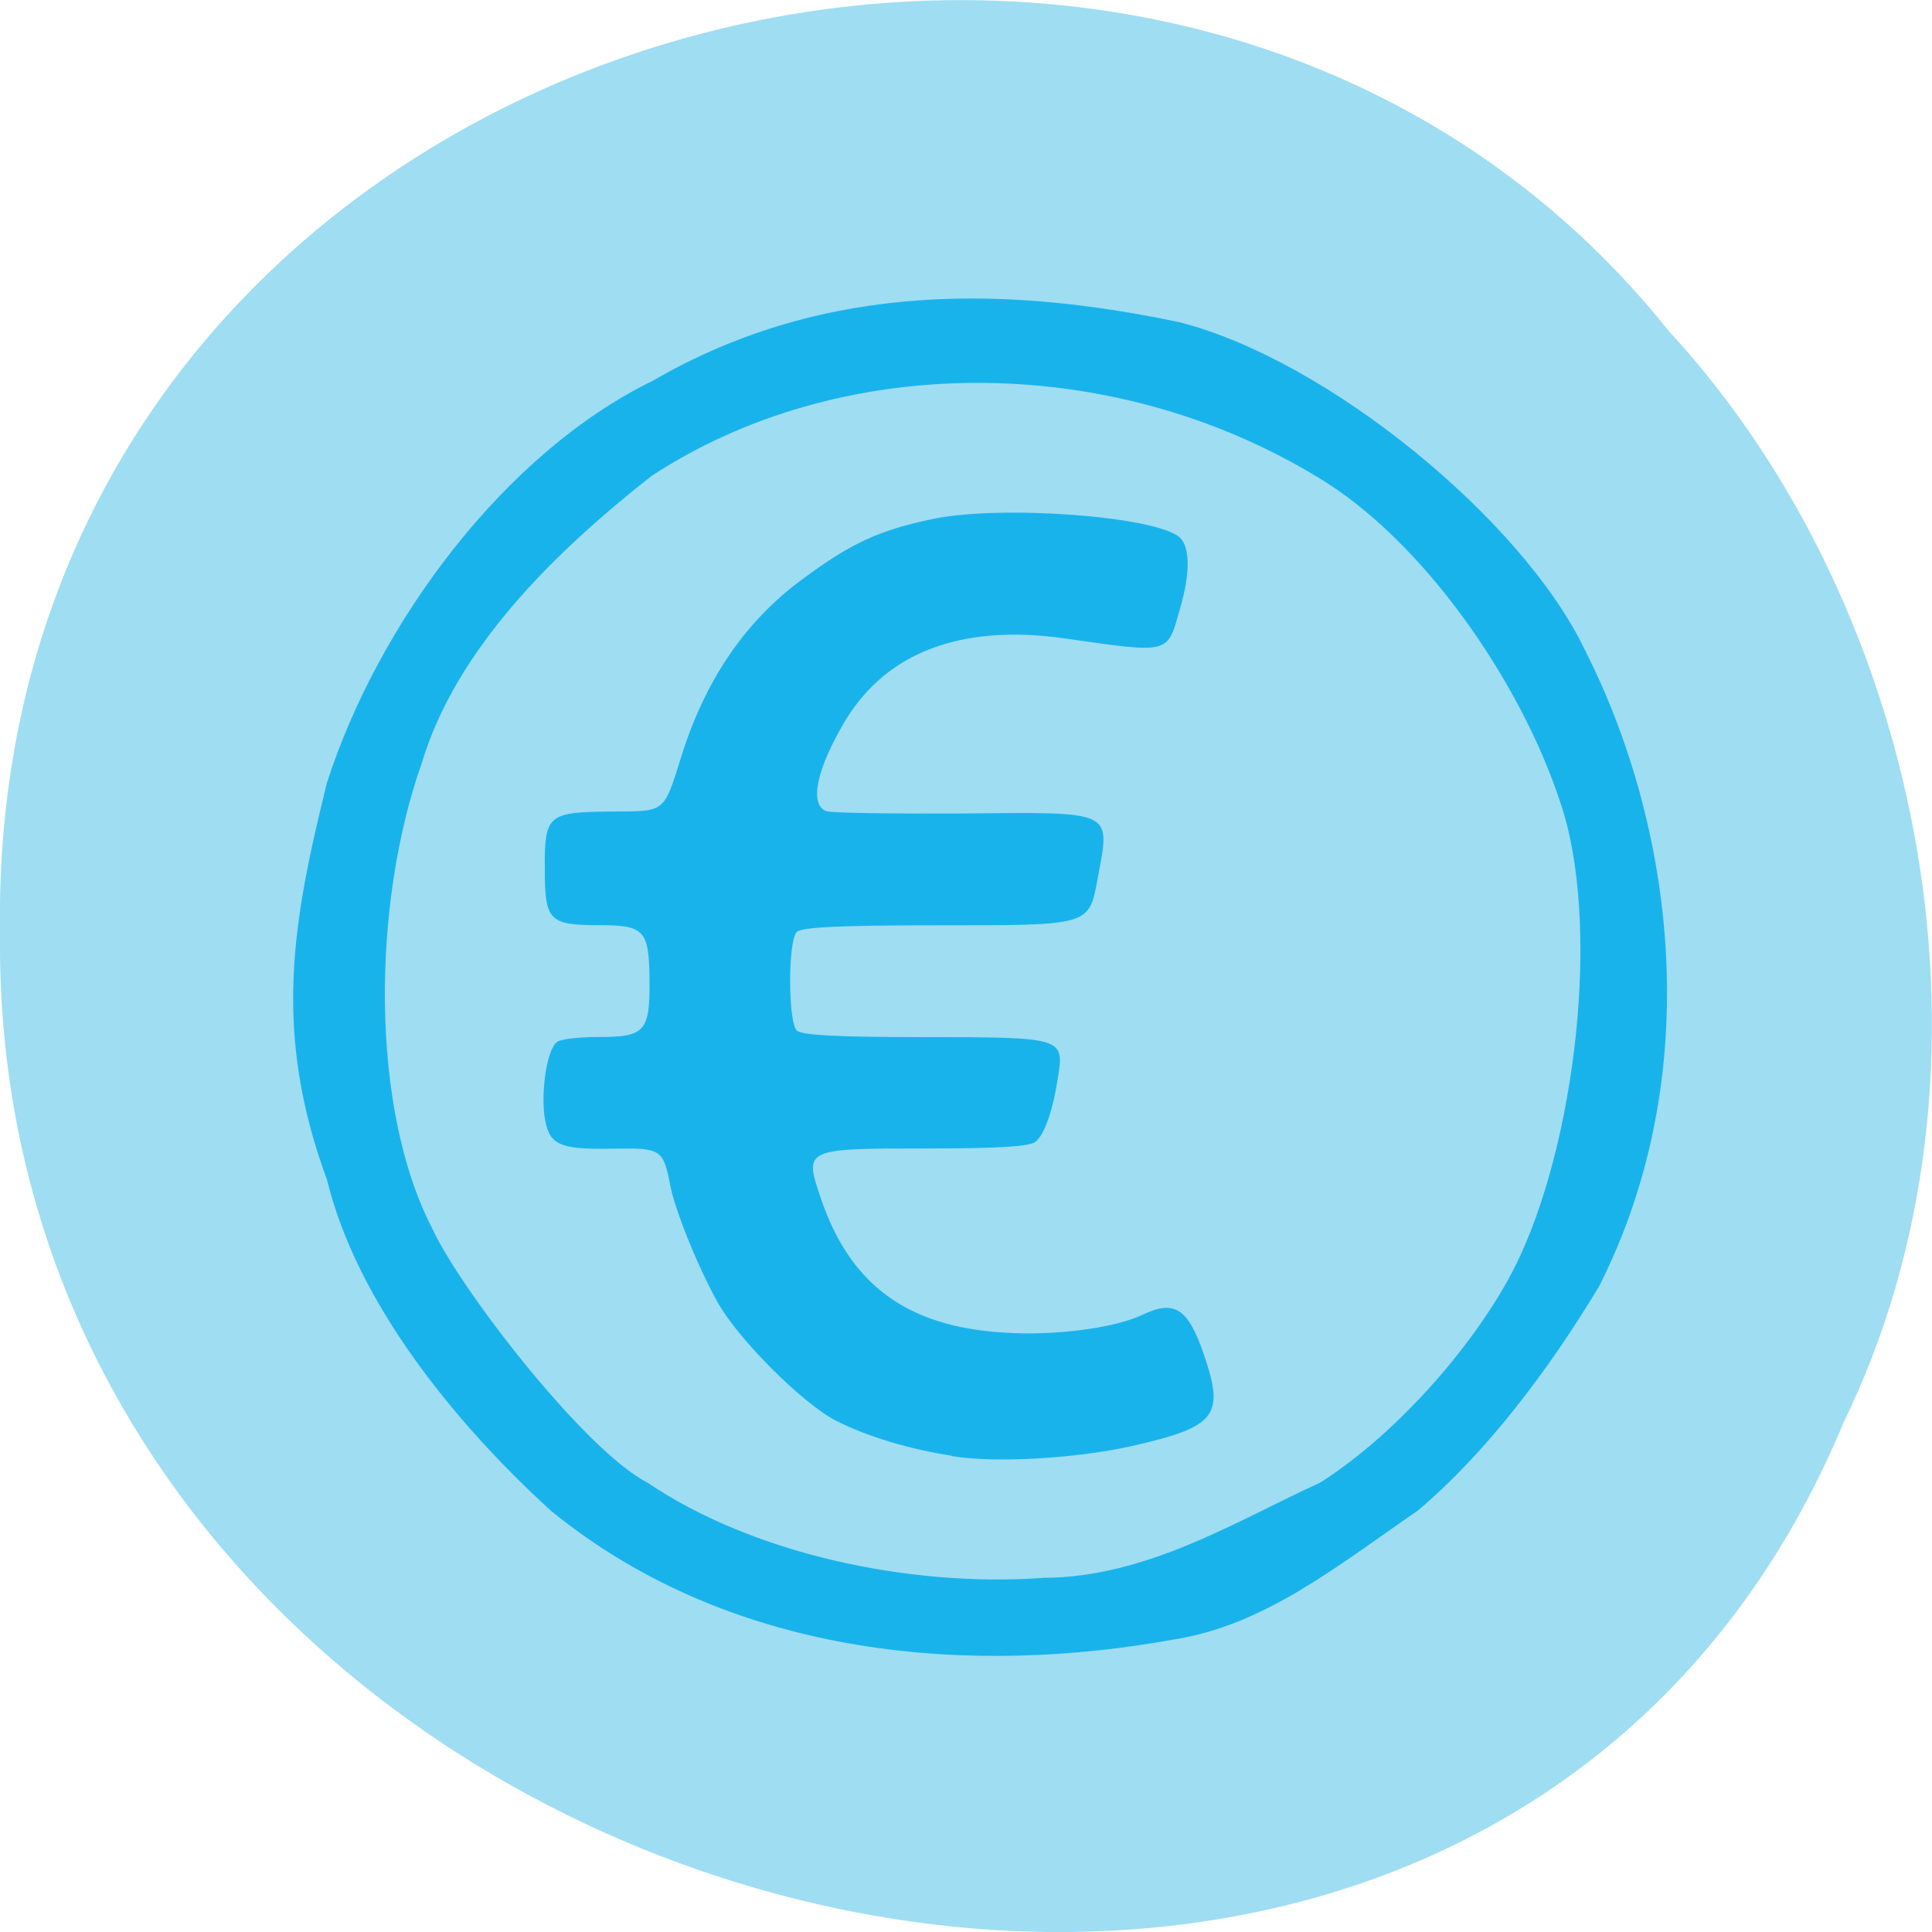 <svg xmlns="http://www.w3.org/2000/svg" viewBox="0 0 16 16"><path d="m 15.266 11.785 c -3.152 7.559 -15.344 4.184 -15.266 -4.047 c -0.121 -7.484 9.574 -10.32 13.824 -4.992 c 2.125 2.305 2.867 6.125 1.441 9.04" fill="#9fddf2"/><path d="m 4.563 12.512 c -0.813 -0.742 -1.609 -1.734 -1.855 -2.742 c -0.453 -1.227 -0.285 -2.137 0 -3.289 c 0.43 -1.332 1.477 -2.734 2.699 -3.328 c 1.465 -0.852 3.02 -0.766 4.363 -0.484 c 1.234 0.316 2.84 1.641 3.352 2.707 c 0.738 1.449 1.02 3.5 0.121 5.277 c -0.418 0.695 -0.938 1.383 -1.504 1.859 c -0.676 0.465 -1.27 0.949 -2.02 1.066 c -1.617 0.293 -3.621 0.184 -5.156 -1.066 m 4.07 0.555 c 0.867 0 1.621 -0.48 2.301 -0.789 c 0.668 -0.426 1.309 -1.188 1.609 -1.781 c 0.508 -1.012 0.723 -2.863 0.375 -3.863 c -0.324 -0.984 -1.133 -2.168 -2.02 -2.691 c -1.738 -1.047 -3.965 -1.012 -5.504 0 c -0.805 0.633 -1.617 1.43 -1.902 2.379 c -0.41 1.16 -0.43 2.848 0.086 3.848 c 0.23 0.504 1.266 1.844 1.785 2.109 c 0.859 0.582 2.148 0.867 3.266 0.789 m -0.746 -1.012 c -0.355 -0.055 -0.703 -0.16 -0.957 -0.289 c -0.277 -0.141 -0.813 -0.676 -0.984 -0.984 c -0.164 -0.293 -0.352 -0.762 -0.391 -0.965 c -0.059 -0.301 -0.074 -0.313 -0.477 -0.305 c -0.453 0.008 -0.531 -0.031 -0.566 -0.277 c -0.027 -0.23 0.027 -0.559 0.109 -0.609 c 0.031 -0.023 0.188 -0.039 0.348 -0.039 c 0.375 0 0.418 -0.047 0.414 -0.469 c -0.004 -0.414 -0.039 -0.457 -0.414 -0.457 c -0.414 0 -0.453 -0.035 -0.453 -0.453 c -0.004 -0.461 0.02 -0.484 0.547 -0.488 c 0.457 -0.004 0.434 0.02 0.586 -0.465 c 0.199 -0.629 0.527 -1.109 0.992 -1.453 c 0.414 -0.309 0.648 -0.414 1.102 -0.508 c 0.57 -0.113 1.816 -0.02 2.027 0.152 c 0.09 0.078 0.094 0.297 0.004 0.602 c -0.105 0.371 -0.074 0.363 -0.953 0.238 c -0.852 -0.121 -1.473 0.113 -1.816 0.68 c -0.238 0.398 -0.301 0.695 -0.16 0.75 c 0.043 0.016 0.551 0.023 1.125 0.02 c 1.273 -0.012 1.23 -0.031 1.125 0.535 c -0.074 0.398 -0.055 0.391 -1.336 0.391 c -0.801 0 -1.121 0.016 -1.156 0.055 c -0.074 0.07 -0.074 0.746 0 0.816 c 0.035 0.039 0.332 0.055 1.051 0.055 c 1.145 0 1.164 0.004 1.113 0.324 c -0.043 0.285 -0.113 0.484 -0.188 0.543 c -0.051 0.039 -0.301 0.055 -0.891 0.055 c -1.031 0 -1.027 0 -0.883 0.422 c 0.242 0.707 0.711 1.051 1.5 1.102 c 0.418 0.031 0.93 -0.035 1.164 -0.148 c 0.262 -0.125 0.375 -0.051 0.504 0.328 c 0.176 0.512 0.105 0.602 -0.602 0.762 c -0.461 0.102 -1.121 0.141 -1.484 0.082" fill="#19b3ec" fill-opacity="0.996"/></svg>